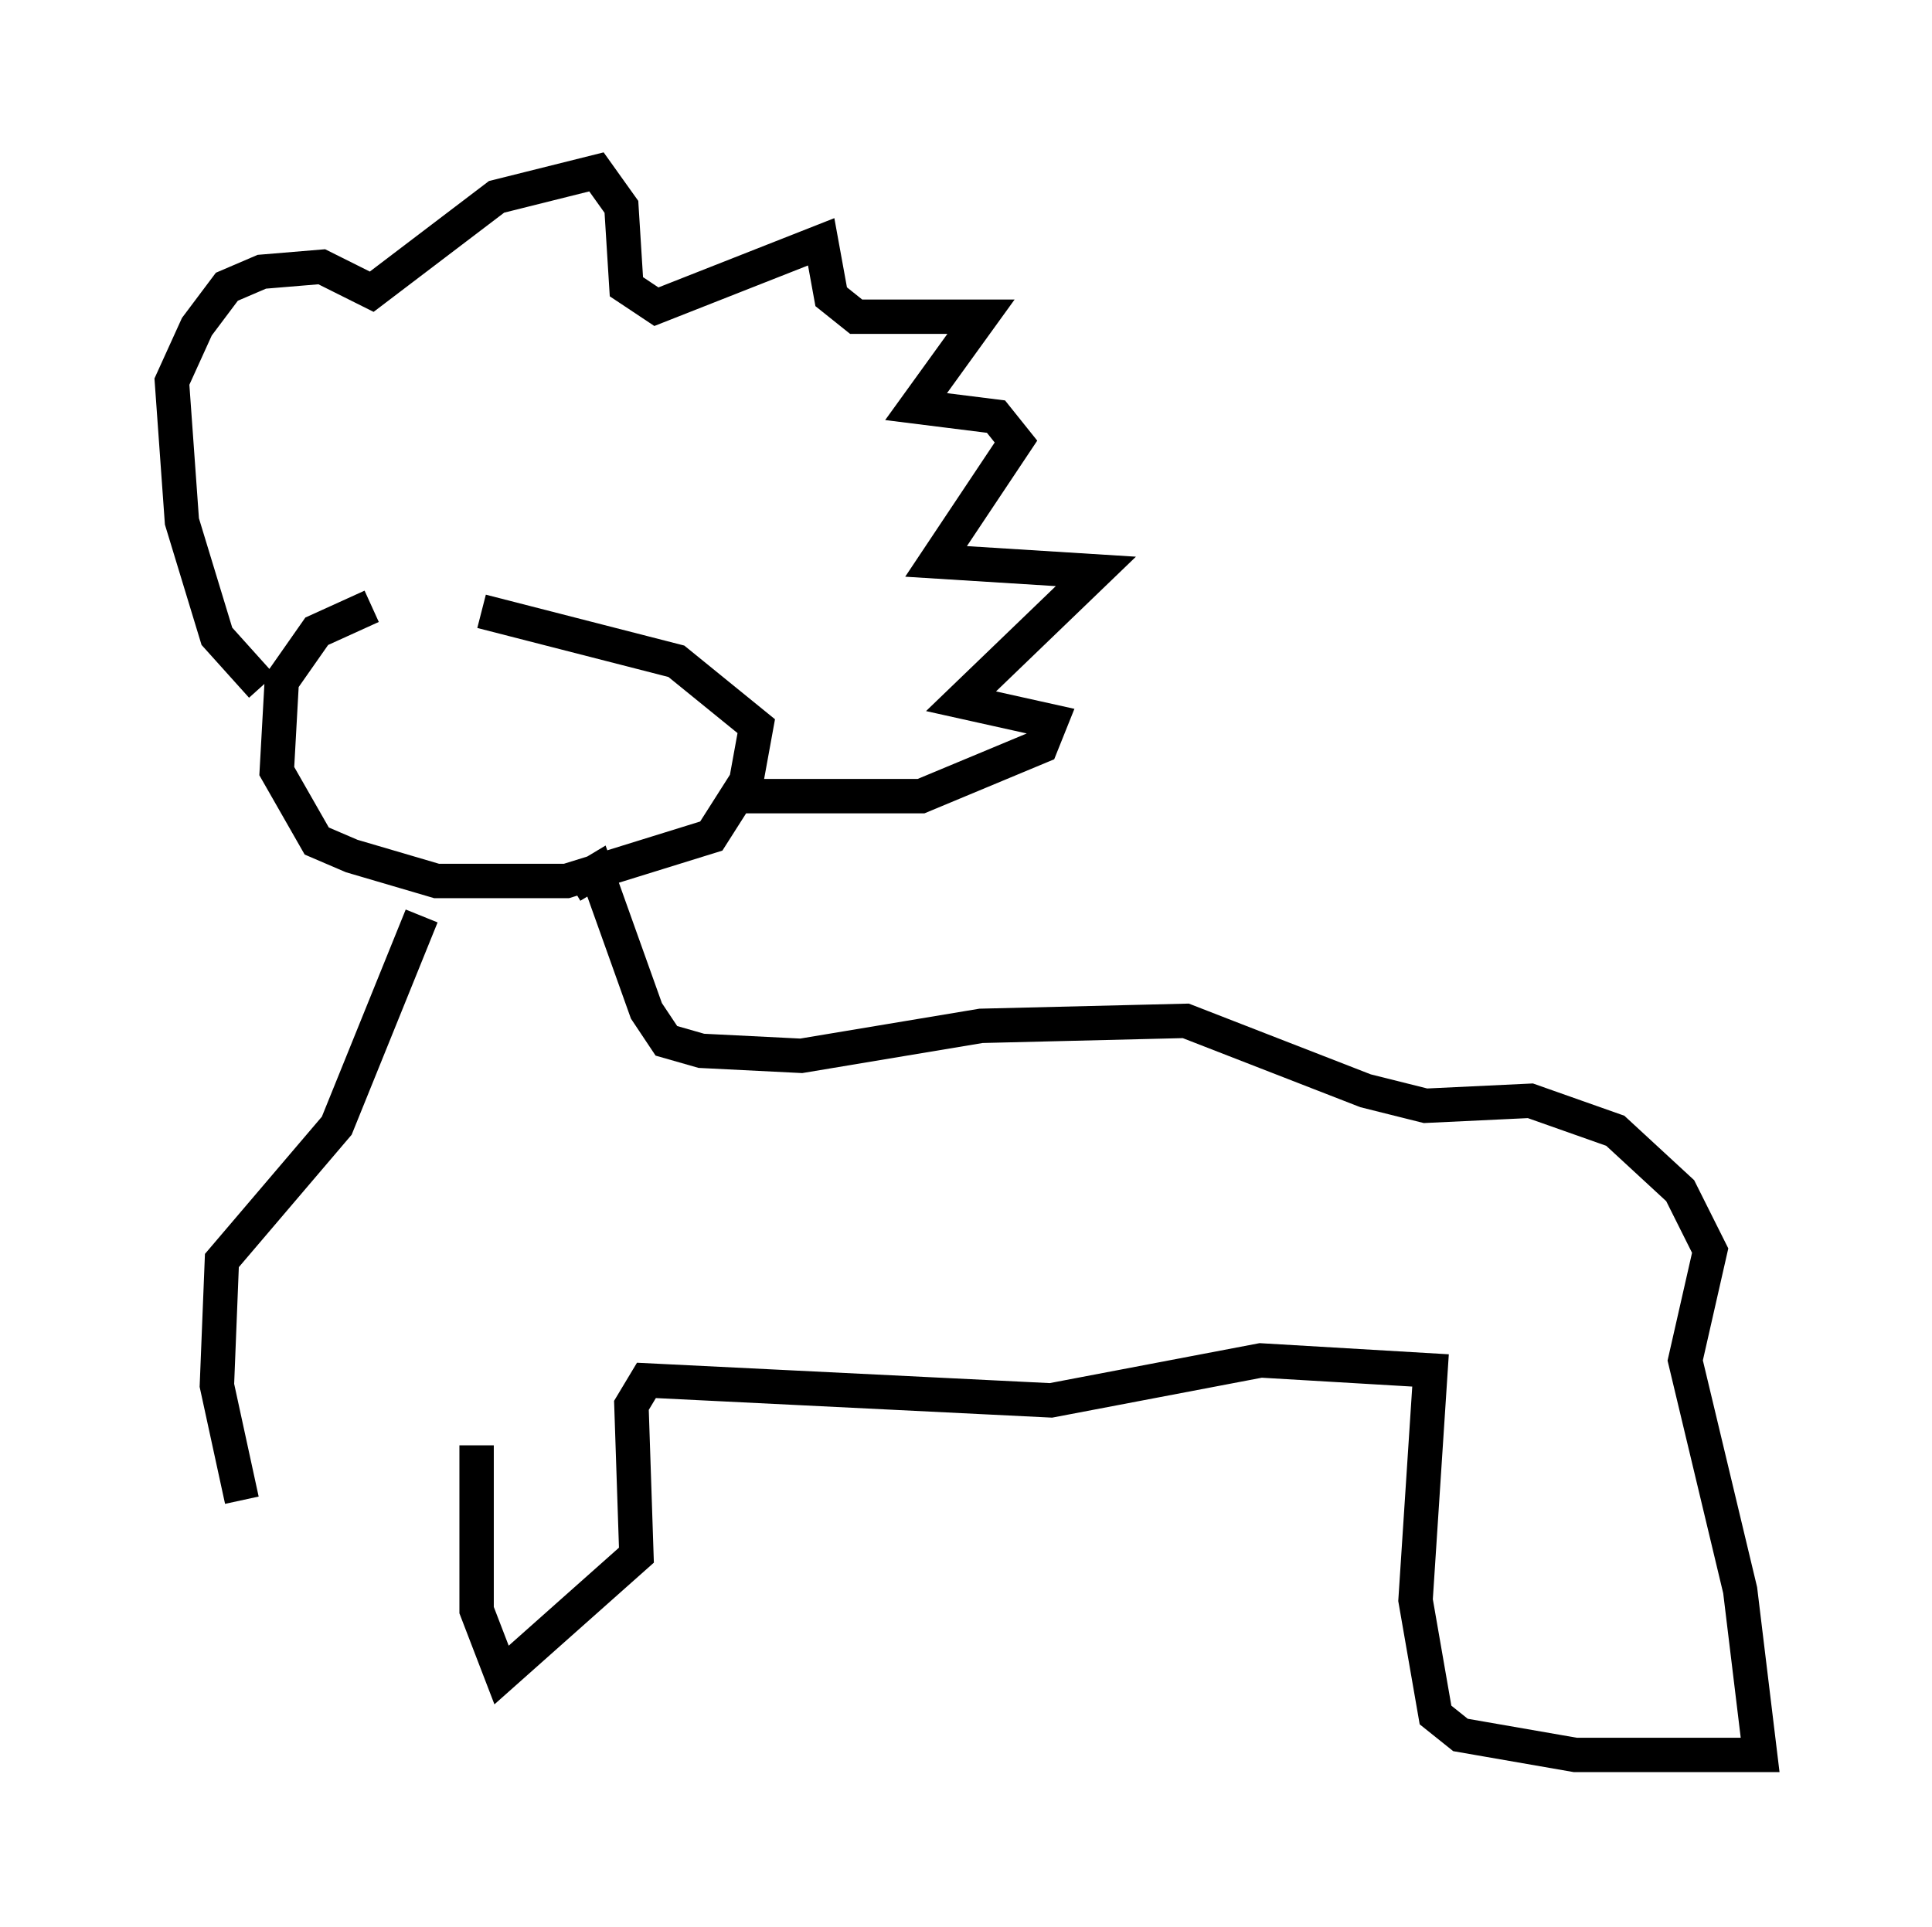 <?xml version="1.0" encoding="utf-8" ?>
<svg baseProfile="full" height="56.045" version="1.1" width="56.19" xmlns="http://www.w3.org/2000/svg" xmlns:ev="http://www.w3.org/2001/xml-events" xmlns:xlink="http://www.w3.org/1999/xlink"><defs /><rect fill="white" height="56.045" width="56.19" x="0" y="0" /><path d="M15.022, 17.637 m-4.212, 0.0 l-1.598, 0.726 -1.017, 1.453 l-0.145, 2.615 1.162, 2.034 l1.017, 0.436 2.469, 0.726 l3.777, 0.0 4.212, -1.307 l1.017, -1.598 0.291, -1.598 l-2.324, -1.888 -5.665, -1.453 m-6.391, 2.179 l-1.307, -1.453 -1.017, -3.341 l-0.291, -4.067 0.726, -1.598 l0.872, -1.162 1.017, -0.436 l1.743, -0.145 1.453, 0.726 l3.631, -2.76 2.905, -0.726 l0.726, 1.017 0.145, 2.324 l0.872, 0.581 4.793, -1.888 l0.291, 1.598 0.726, 0.581 l3.631, 0.0 -1.888, 2.615 l2.324, 0.291 0.581, 0.726 l-2.324, 3.486 4.648, 0.291 l-3.922, 3.777 2.615, 0.581 l-0.291, 0.726 -3.486, 1.453 l-5.374, 0.0 m-9.151, 3.486 l-2.469, 6.101 -3.341, 3.922 l-0.145, 3.631 0.726, 3.341 m9.587, -17.866 l0.726, -0.436 1.453, 4.067 l0.581, 0.872 1.017, 0.291 l2.905, 0.145 5.229, -0.872 l5.955, -0.145 5.229, 2.034 l1.743, 0.436 3.05, -0.145 l2.469, 0.872 1.888, 1.743 l0.872, 1.743 -0.726, 3.196 l1.598, 6.682 0.581, 4.793 l-5.374, 0.0 -3.341, -0.581 l-0.726, -0.581 -0.581, -3.341 l0.436, -6.682 -4.939, -0.291 l-6.101, 1.162 -11.765, -0.581 l-0.436, 0.726 0.145, 4.358 l-3.922, 3.486 -0.726, -1.888 l0.0, -4.793 " fill="none" stroke="black" stroke-width="1" /></svg>